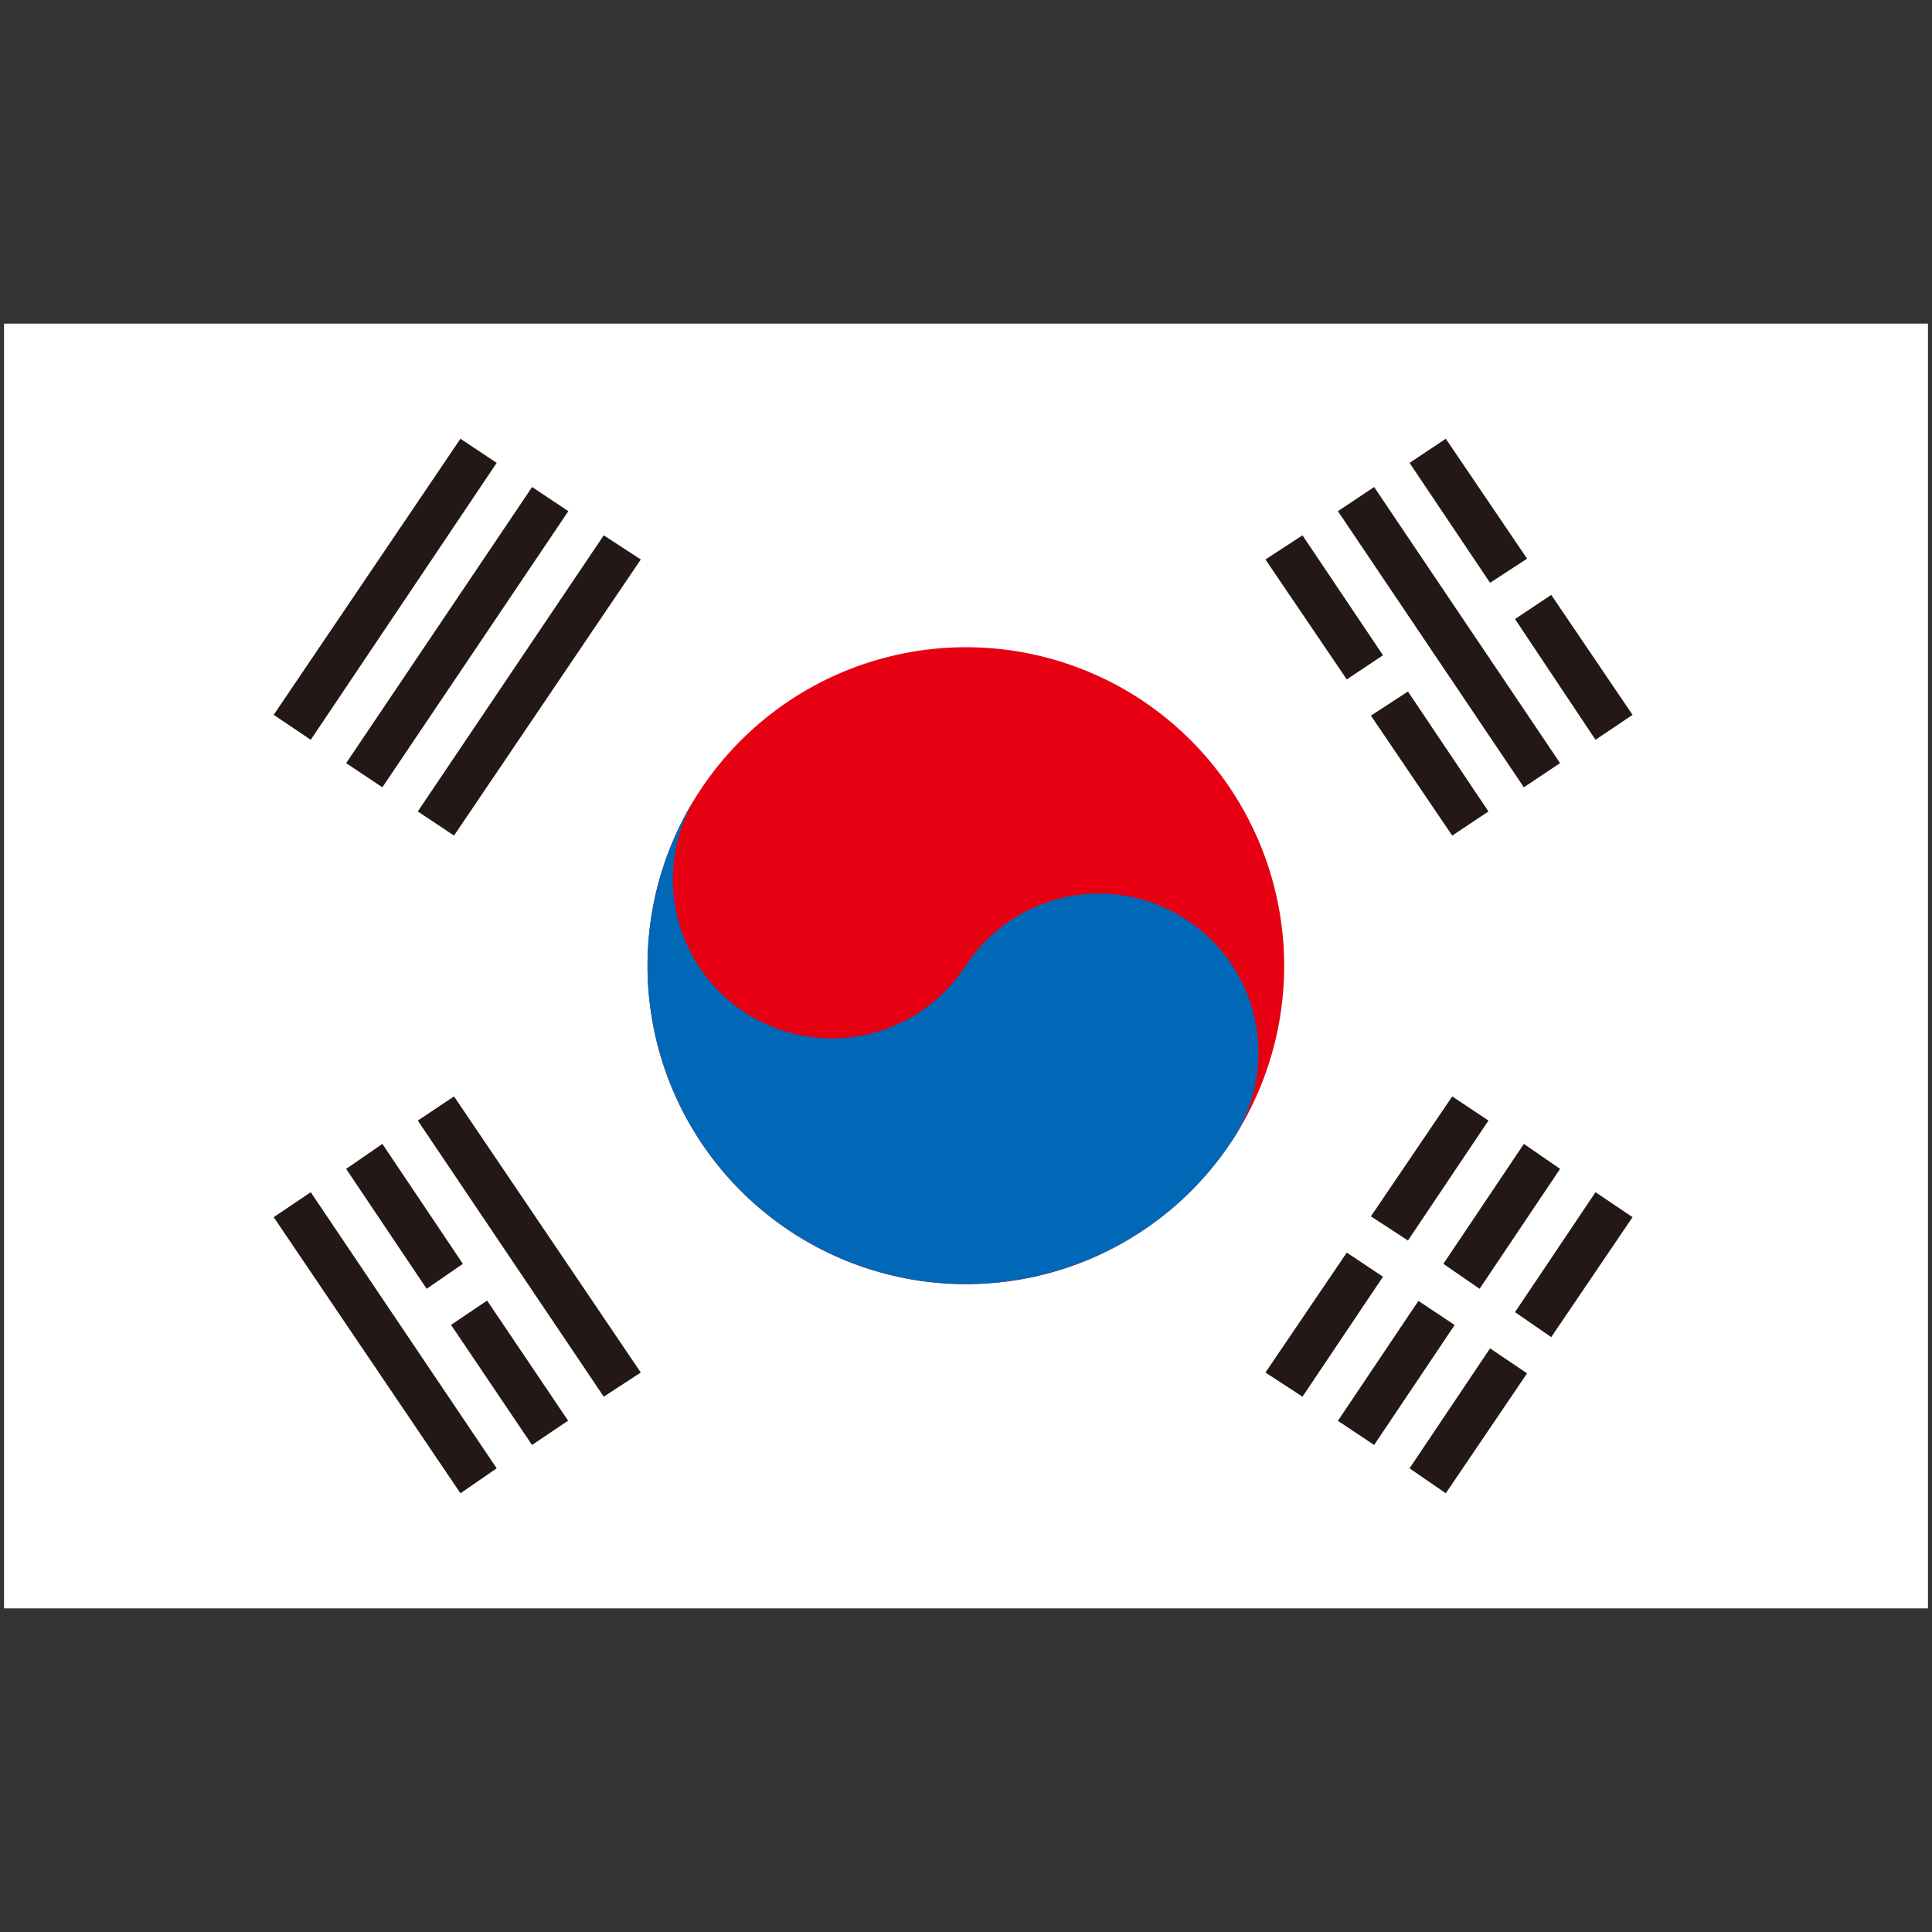 <?xml version="1.0" standalone="no"?><!DOCTYPE svg PUBLIC "-//W3C//DTD SVG 1.1//EN" "http://www.w3.org/Graphics/SVG/1.1/DTD/svg11.dtd"><svg t="1559082500972" class="icon" style="" viewBox="0 0 1024 1024" version="1.1" xmlns="http://www.w3.org/2000/svg" p-id="2209" xmlns:xlink="http://www.w3.org/1999/xlink" width="200" height="200"><rect x="0" y="0" width="1024" height="1024" fill="#333333" stroke="none"/><defs><style type="text/css"></style></defs><path d="M2.133 171.52h1019.733v680.96H2.133z" fill="#FFFFFF" p-id="2210"></path><path d="M654.933 601.6a168.789 168.789 0 1 1-52.907-232.533 169.173 169.173 0 0 1 52.907 232.533z" fill="#E60012" p-id="2211"></path><path d="M654.933 601.6a168.789 168.789 0 0 1-285.867-179.627 84.352 84.352 0 0 0 142.933 89.6 84.48 84.48 0 0 1 142.933 90.027z" fill="#0068B7" p-id="2212"></path><path d="M728.32 258.133l-19.2 12.8 98.56 146.347 19.2-12.8z" fill="#231815" p-id="2213"></path><path d="M733.013 347.307l-42.667-63.573-19.627 12.8 43.093 63.573z" fill="#231815" p-id="2214"></path><path d="M726.613 379.307l43.093 63.573 19.2-12.8-42.667-63.573z" fill="#231815" p-id="2215"></path><path d="M809.387 296.107l-43.093-63.573-19.2 12.8 42.667 63.573z" fill="#231815" p-id="2216"></path><path d="M822.187 315.307l-19.2 12.8 42.667 64 19.627-13.227z" fill="#231815" p-id="2217"></path><path d="M240.64 581.12l-19.2 12.8 98.56 146.347 19.627-12.8z" fill="#231815" p-id="2218"></path><path d="M245.333 669.867l-42.667-63.573-19.2 13.227 42.667 63.573z" fill="#231815" p-id="2219"></path><path d="M239.061 702.208l19.115-12.885 42.923 63.659-19.115 12.885z" fill="#231815" p-id="2220"></path><path d="M164.693 631.893l-19.627 13.227 98.987 146.347 19.2-13.227z" fill="#231815" p-id="2221"></path><path d="M320 283.733l-98.56 146.347 19.2 12.8 98.987-146.347z" fill="#231815" p-id="2222"></path><path d="M282.027 258.133L183.467 404.48l19.2 12.8 98.56-146.347z" fill="#231815" p-id="2223"></path><path d="M244.053 232.533L145.067 378.88l19.627 13.227 98.56-146.773z" fill="#231815" p-id="2224"></path><path d="M788.907 593.92l-19.2-12.8-43.093 63.573 19.627 12.8z" fill="#231815" p-id="2225"></path><path d="M670.72 727.467l19.627 12.8 42.667-63.573-19.2-12.8z" fill="#231815" p-id="2226"></path><path d="M826.88 619.52l-19.2-13.227-42.667 63.573 19.2 13.227z" fill="#231815" p-id="2227"></path><path d="M709.12 753.067l19.2 12.8 42.667-63.573-19.2-12.8z" fill="#231815" p-id="2228"></path><path d="M865.28 645.12l-19.627-13.227-42.667 63.573 19.2 13.227z" fill="#231815" p-id="2229"></path><path d="M747.093 778.24l19.2 13.227 43.093-63.573-19.627-13.227z" fill="#231815" p-id="2230"></path></svg>